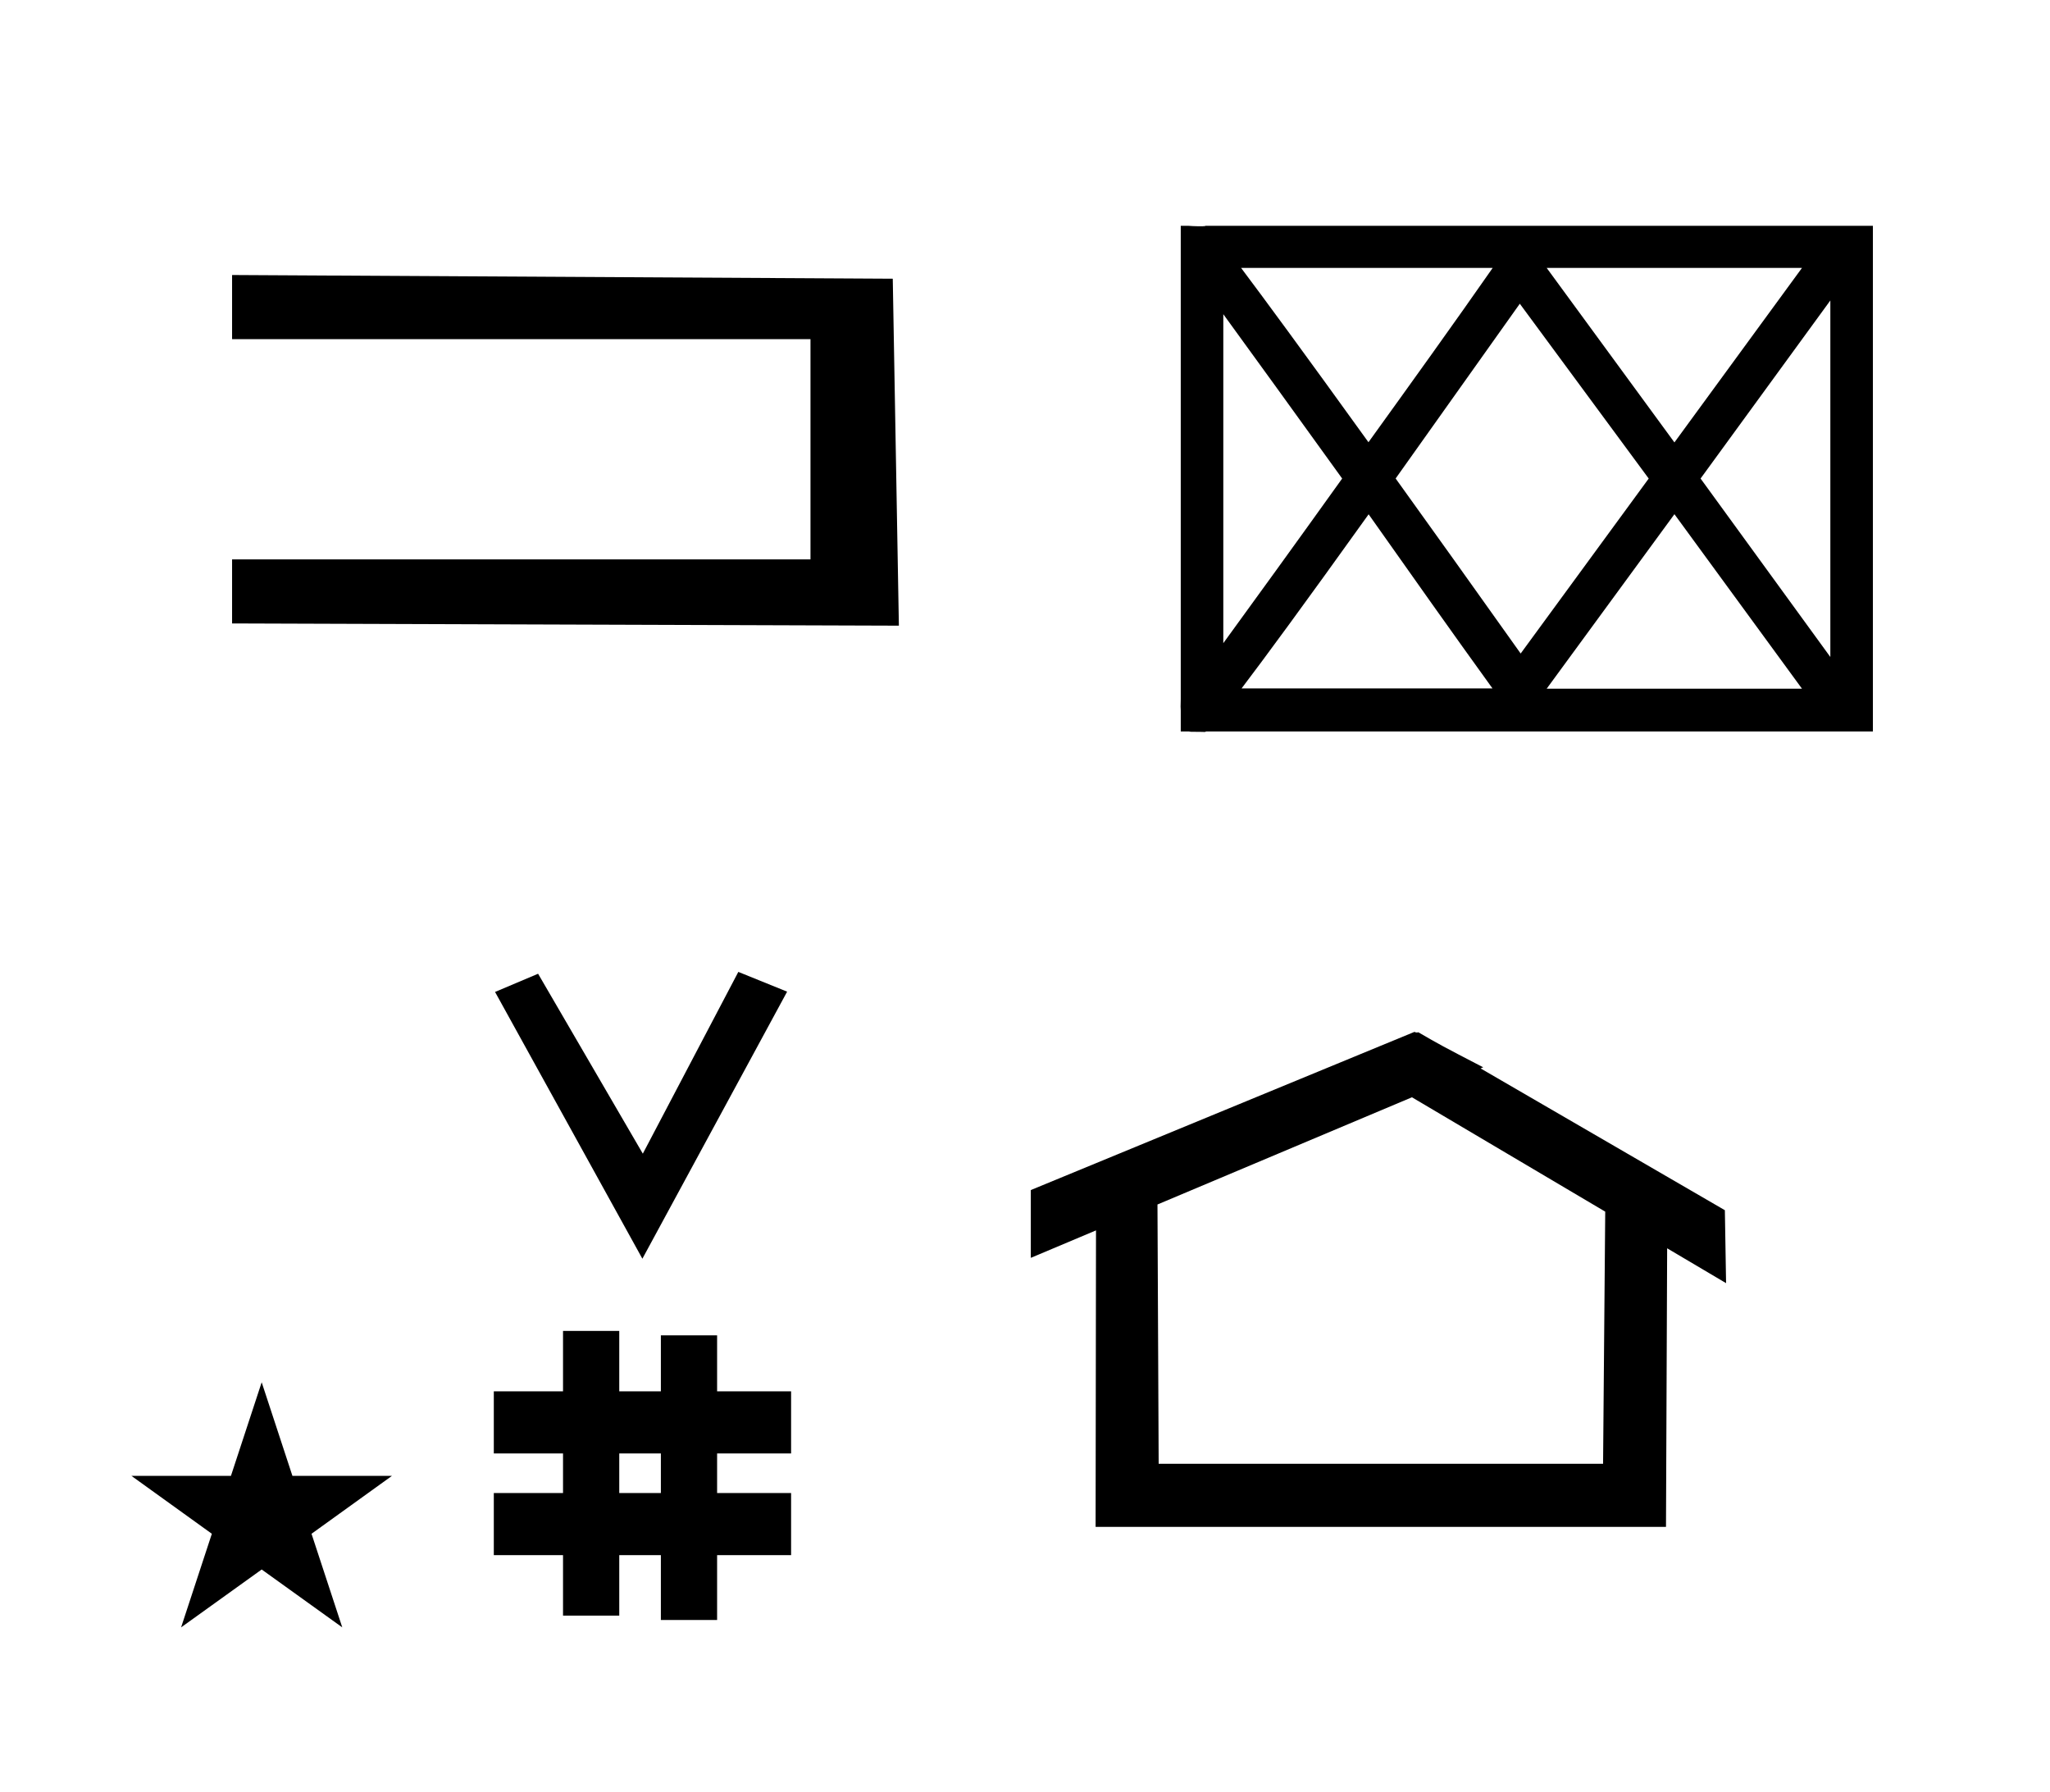 <?xml version="1.0" standalone="no"?>
<!DOCTYPE svg PUBLIC "-//W3C//DTD SVG 1.1//EN" "http://www.w3.org/Graphics/SVG/1.1/DTD/svg11.dtd" >
<svg xmlns="http://www.w3.org/2000/svg" xmlns:xlink="http://www.w3.org/1999/xlink" version="1.1" viewBox="-10 0 1144 1000">
  <g transform="matrix(1 0 0 -1 0 800)">
   <path fill="currentColor"
d="M119.513 487.88v-35.733l372.105 -1.24l-3.412 193.585l-368.693 2.067v-35.789h322.778v-122.89h-322.778zM648.917 403.685c-0.112 1.069 -0.112 2.419 0 6.187v264.131h4.376l2.262 -0.148
c10.35 -0.45 6.561 0.645 7.303 0.148h372.308v-282.122h-372.183c-0.742 -0.496 1.122 -0.177 -8.328 -0.177l-1.237 0.177h-4.5v11.805zM738.993 532.995c-25.784 35.843 -49.748 68.865 -66.328 91.693v-183.551
c16.577 22.764 40.543 55.823 66.328 91.857zM1011.42 632.36l-72.417 -99.36l72.417 -99.574v198.935zM995.586 415.752l-71.173 97.35l-71.281 -97.35h142.454zM822.889 415.877c-21.523 29.765 -45.645 63.898 -69.129 97.166
c-36.587 -51.097 -58.133 -80.349 -70.918 -97.166h140.047zM995.586 650.505h-142.454l71.281 -97.349zM682.597 650.505c12.723 -16.939 34.242 -46.133 71.072 -97.252c23.745 32.947 48.098 66.834 69.314 97.252h-140.386h-0.001z
M910.061 532.991l-71.935 97.544l-69.292 -97.509c19.469 -27.028 42.407 -59.198 69.772 -97.659zM348.481 97.693l-82.222 148.848l24.023 10.148l58.44 -100.383l53.303 101.418l27.229 -11.025zM265.568 -67.707v34.664h38.626v22.071h-38.626
v34.664h38.626v33.715h31.383v-33.715h23.22v31.254h31.383v-31.254h41.292v-34.664h-41.292v-22.071h41.292v-34.664h-41.292v-36.185h-31.383v36.185h-23.22v-33.725h-31.383v33.725h-38.626zM335.577 -33.043h23.22v22.071h-23.22v-22.071z
M780.659 223.904c-0.529 0 -0.985 0.174 -1.322 0.358l-214.094 -88.263v-37.824c12.126 5.107 24.251 10.215 36.376 15.321v-3.771l-0.219 -161.659h318.305l0.646 155.446c10.962 -6.485 21.924 -12.97 32.887 -19.455
l-0.678 40.705l-136.33 79.118l1.464 0.616c-22.696 11.771 -24.457 12.731 -36.211 19.551c-0.288 -0.103 -0.565 -0.145 -0.824 -0.145zM884.594 -16.715h-248.003l-0.665 144.662l142.009 59.817l107.859 -63.809z
M63.355 -23.48h55.515l17.161 52.226l17.16 -52.226h55.516l-44.867 -32.296l17.161 -52.225l-44.97 32.296l-44.971 -32.296l17.161 52.225z" />
  </g>

</svg>
